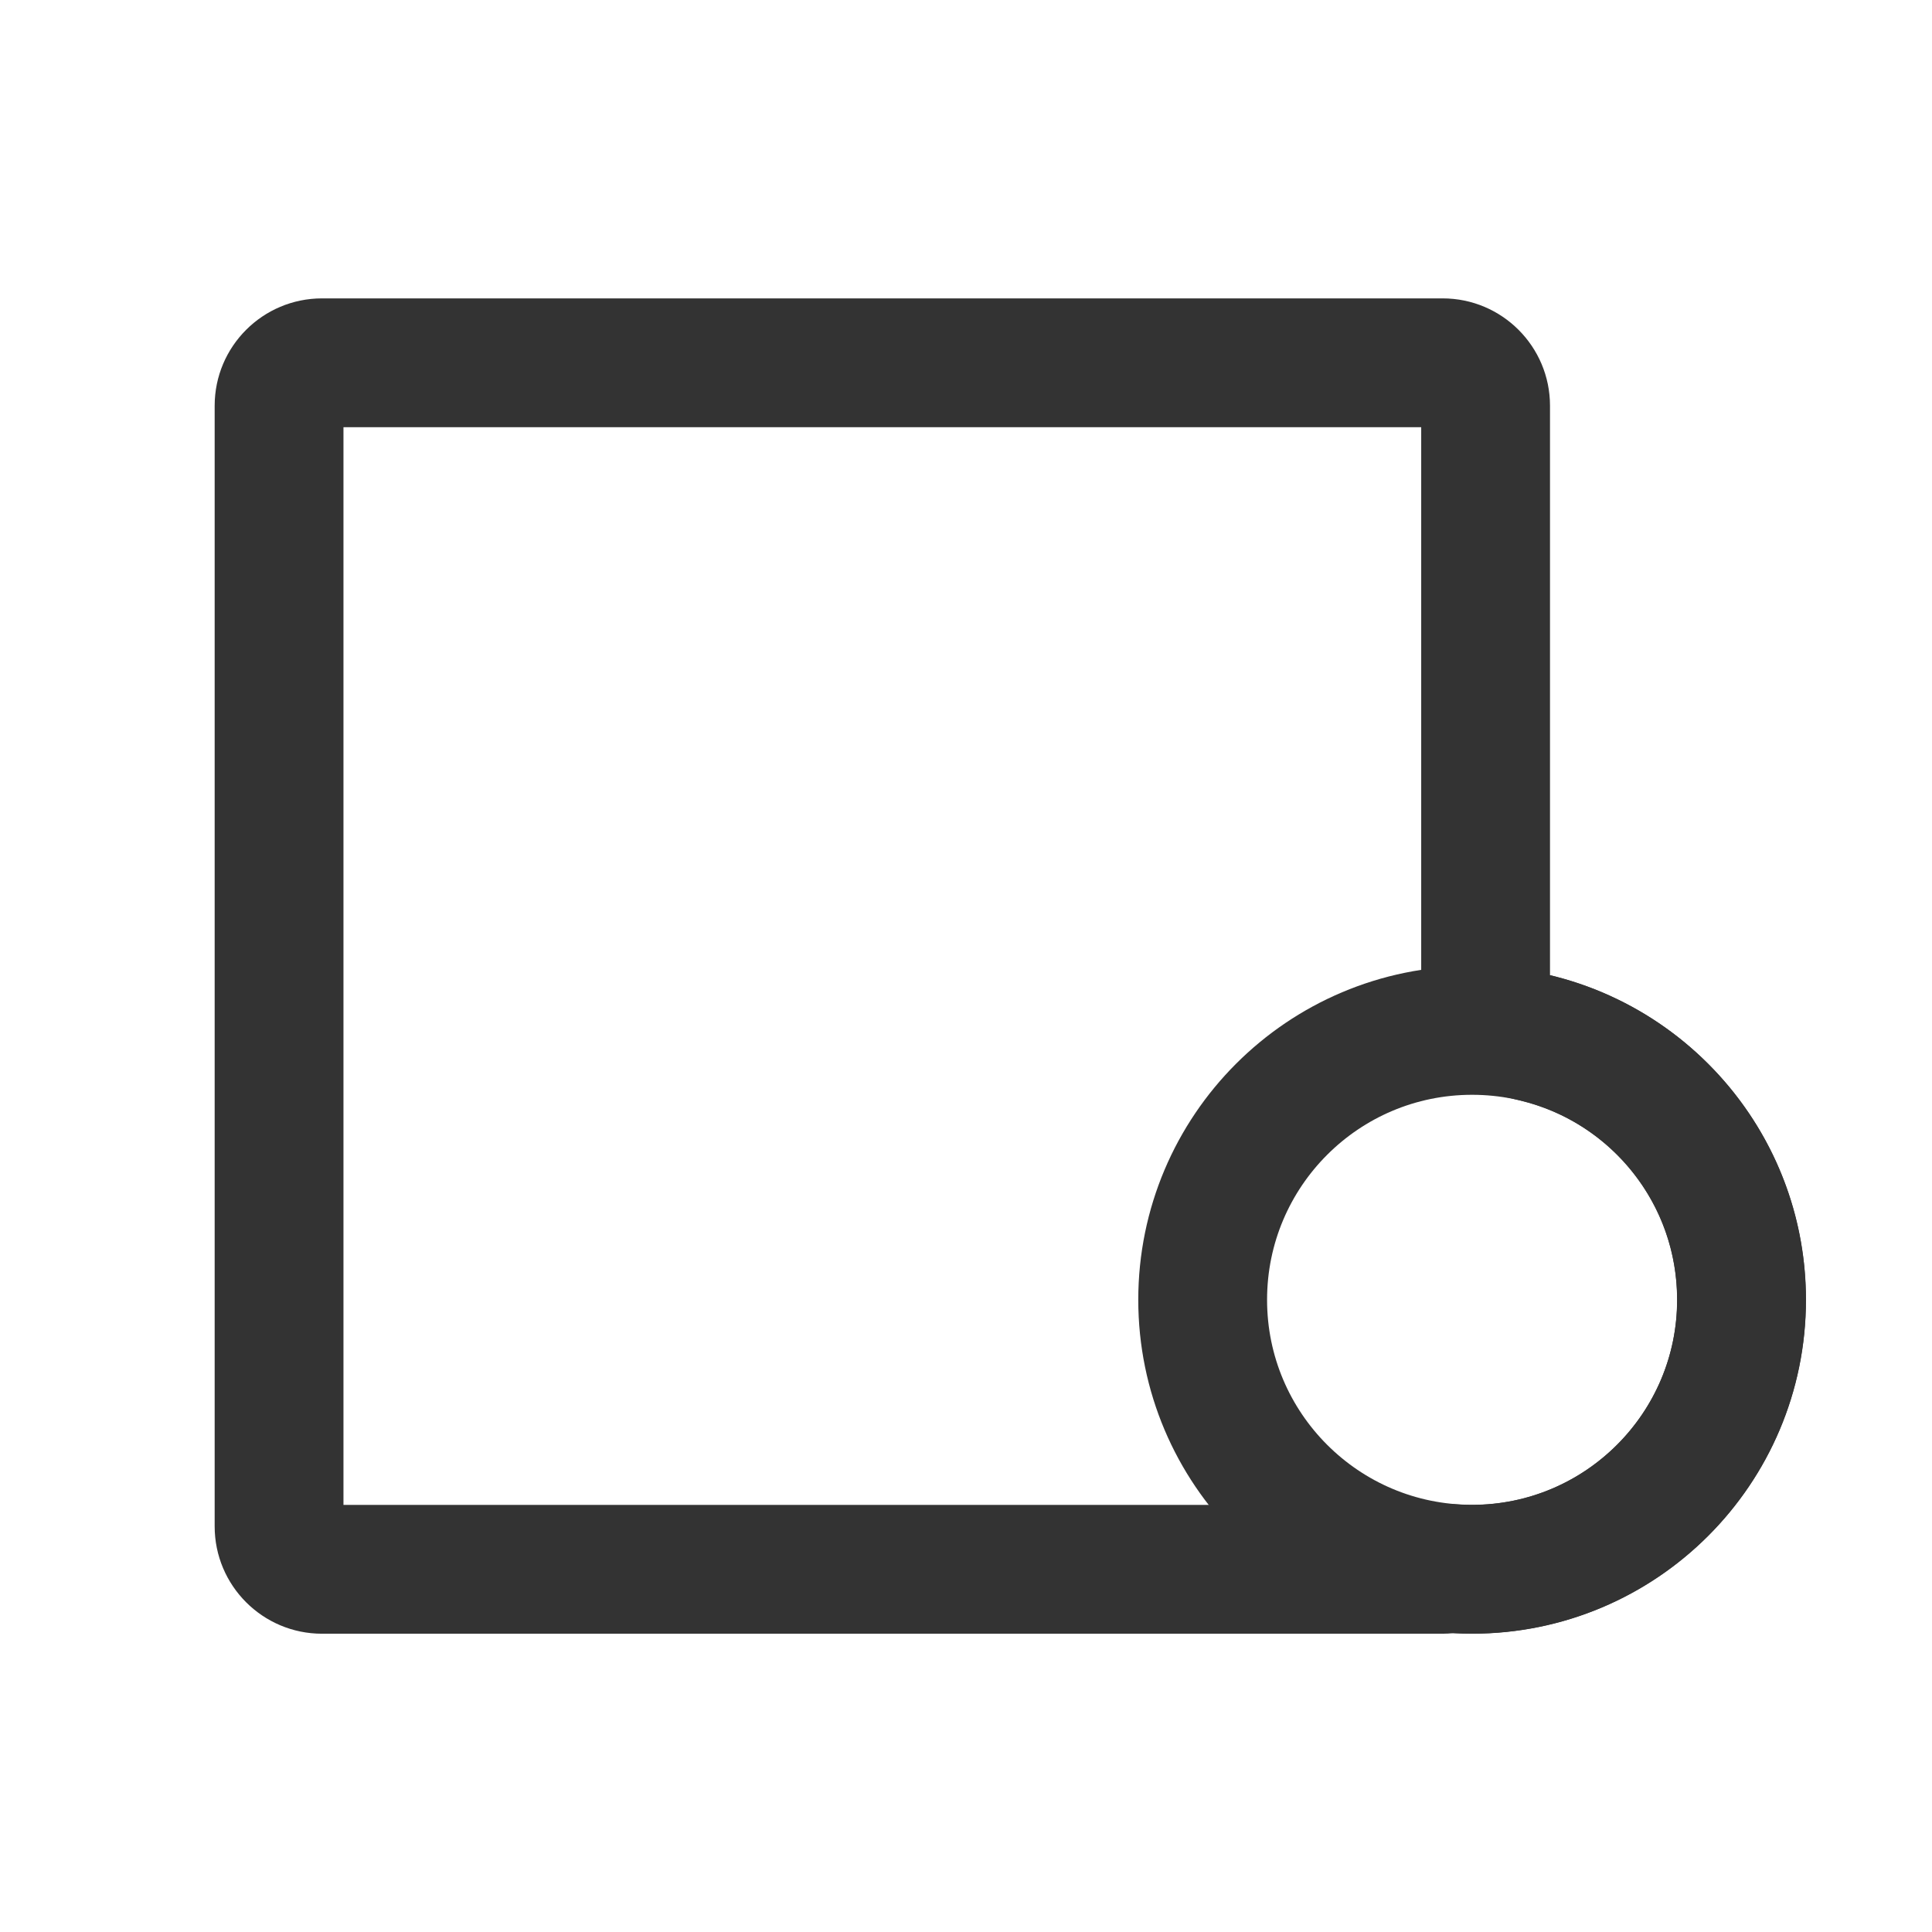 <svg xmlns="http://www.w3.org/2000/svg" width="18" height="18" viewBox="0 0 18 18">
  <defs>
    <style>
      .cls-1 {
        fill: #fff;
        stroke: #707070;
        opacity: 0;
      }

      .cls-2, .cls-3, .cls-5 {
        fill: none;
      }

      .cls-3 {
        stroke: #333;
        stroke-width: 1.2px;
      }

      .cls-4, .cls-6 {
        stroke: none;
      }

      .cls-6 {
        fill: #333;
      }
    </style>
  </defs>
  <g id="组_19506" data-name="组 19506" transform="translate(-1203 -312)">
    <g id="矩形_13639" data-name="矩形 13639" class="cls-1" transform="translate(1203 312)">
      <rect class="cls-4" width="18" height="18"/>
      <rect class="cls-5" x="0.5" y="0.5" width="17" height="17"/>
    </g>
    <g id="组_19478" data-name="组 19478" transform="translate(-3.5 -40.22)">
      <g id="联合_117" data-name="联合 117" class="cls-2" transform="translate(1208.5 355)">
        <path class="cls-4" d="M11.54,12.436q-.049,0-.1,0H1a1,1,0,0,1-1-1V1A1,1,0,0,1,1,0H11.441a1,1,0,0,1,1,1V6.306a3.11,3.11,0,0,1-.725,6.135Q11.627,12.441,11.54,12.436Z"/>
        <path class="cls-6" d="M 11.715 11.241 C 12.769 11.241 13.626 10.384 13.626 9.33 C 13.626 8.443 13.024 7.679 12.162 7.473 L 11.241 7.253 L 11.241 1.2 L 1.2 1.2 L 1.2 11.241 L 11.431 11.241 L 11.514 11.232 L 11.607 11.238 C 11.643 11.24 11.68 11.241 11.715 11.241 M 11.715 12.441 C 11.657 12.441 11.598 12.439 11.54 12.436 C 11.507 12.439 11.474 12.441 11.441 12.441 L 1 12.441 C 0.448 12.441 3.799438559326518e-07 11.993 3.799438559326518e-07 11.441 L 3.799438559326518e-07 1 C 3.799438559326518e-07 0.448 0.448 2.655029334164283e-07 1 2.655029334164283e-07 L 11.441 2.655029334164283e-07 C 11.993 2.655029334164283e-07 12.441 0.448 12.441 1 L 12.441 6.306 C 13.809 6.633 14.826 7.863 14.826 9.33 C 14.826 11.048 13.433 12.441 11.715 12.441 Z"/>
      </g>
      <g id="椭圆_1858" data-name="椭圆 1858" class="cls-3" transform="translate(1217.105 361.22)">
        <circle class="cls-4" cx="3.11" cy="3.11" r="3.11"/>
        <circle class="cls-5" cx="3.11" cy="3.11" r="2.51"/>
      </g>
    </g>
  </g>
</svg>
